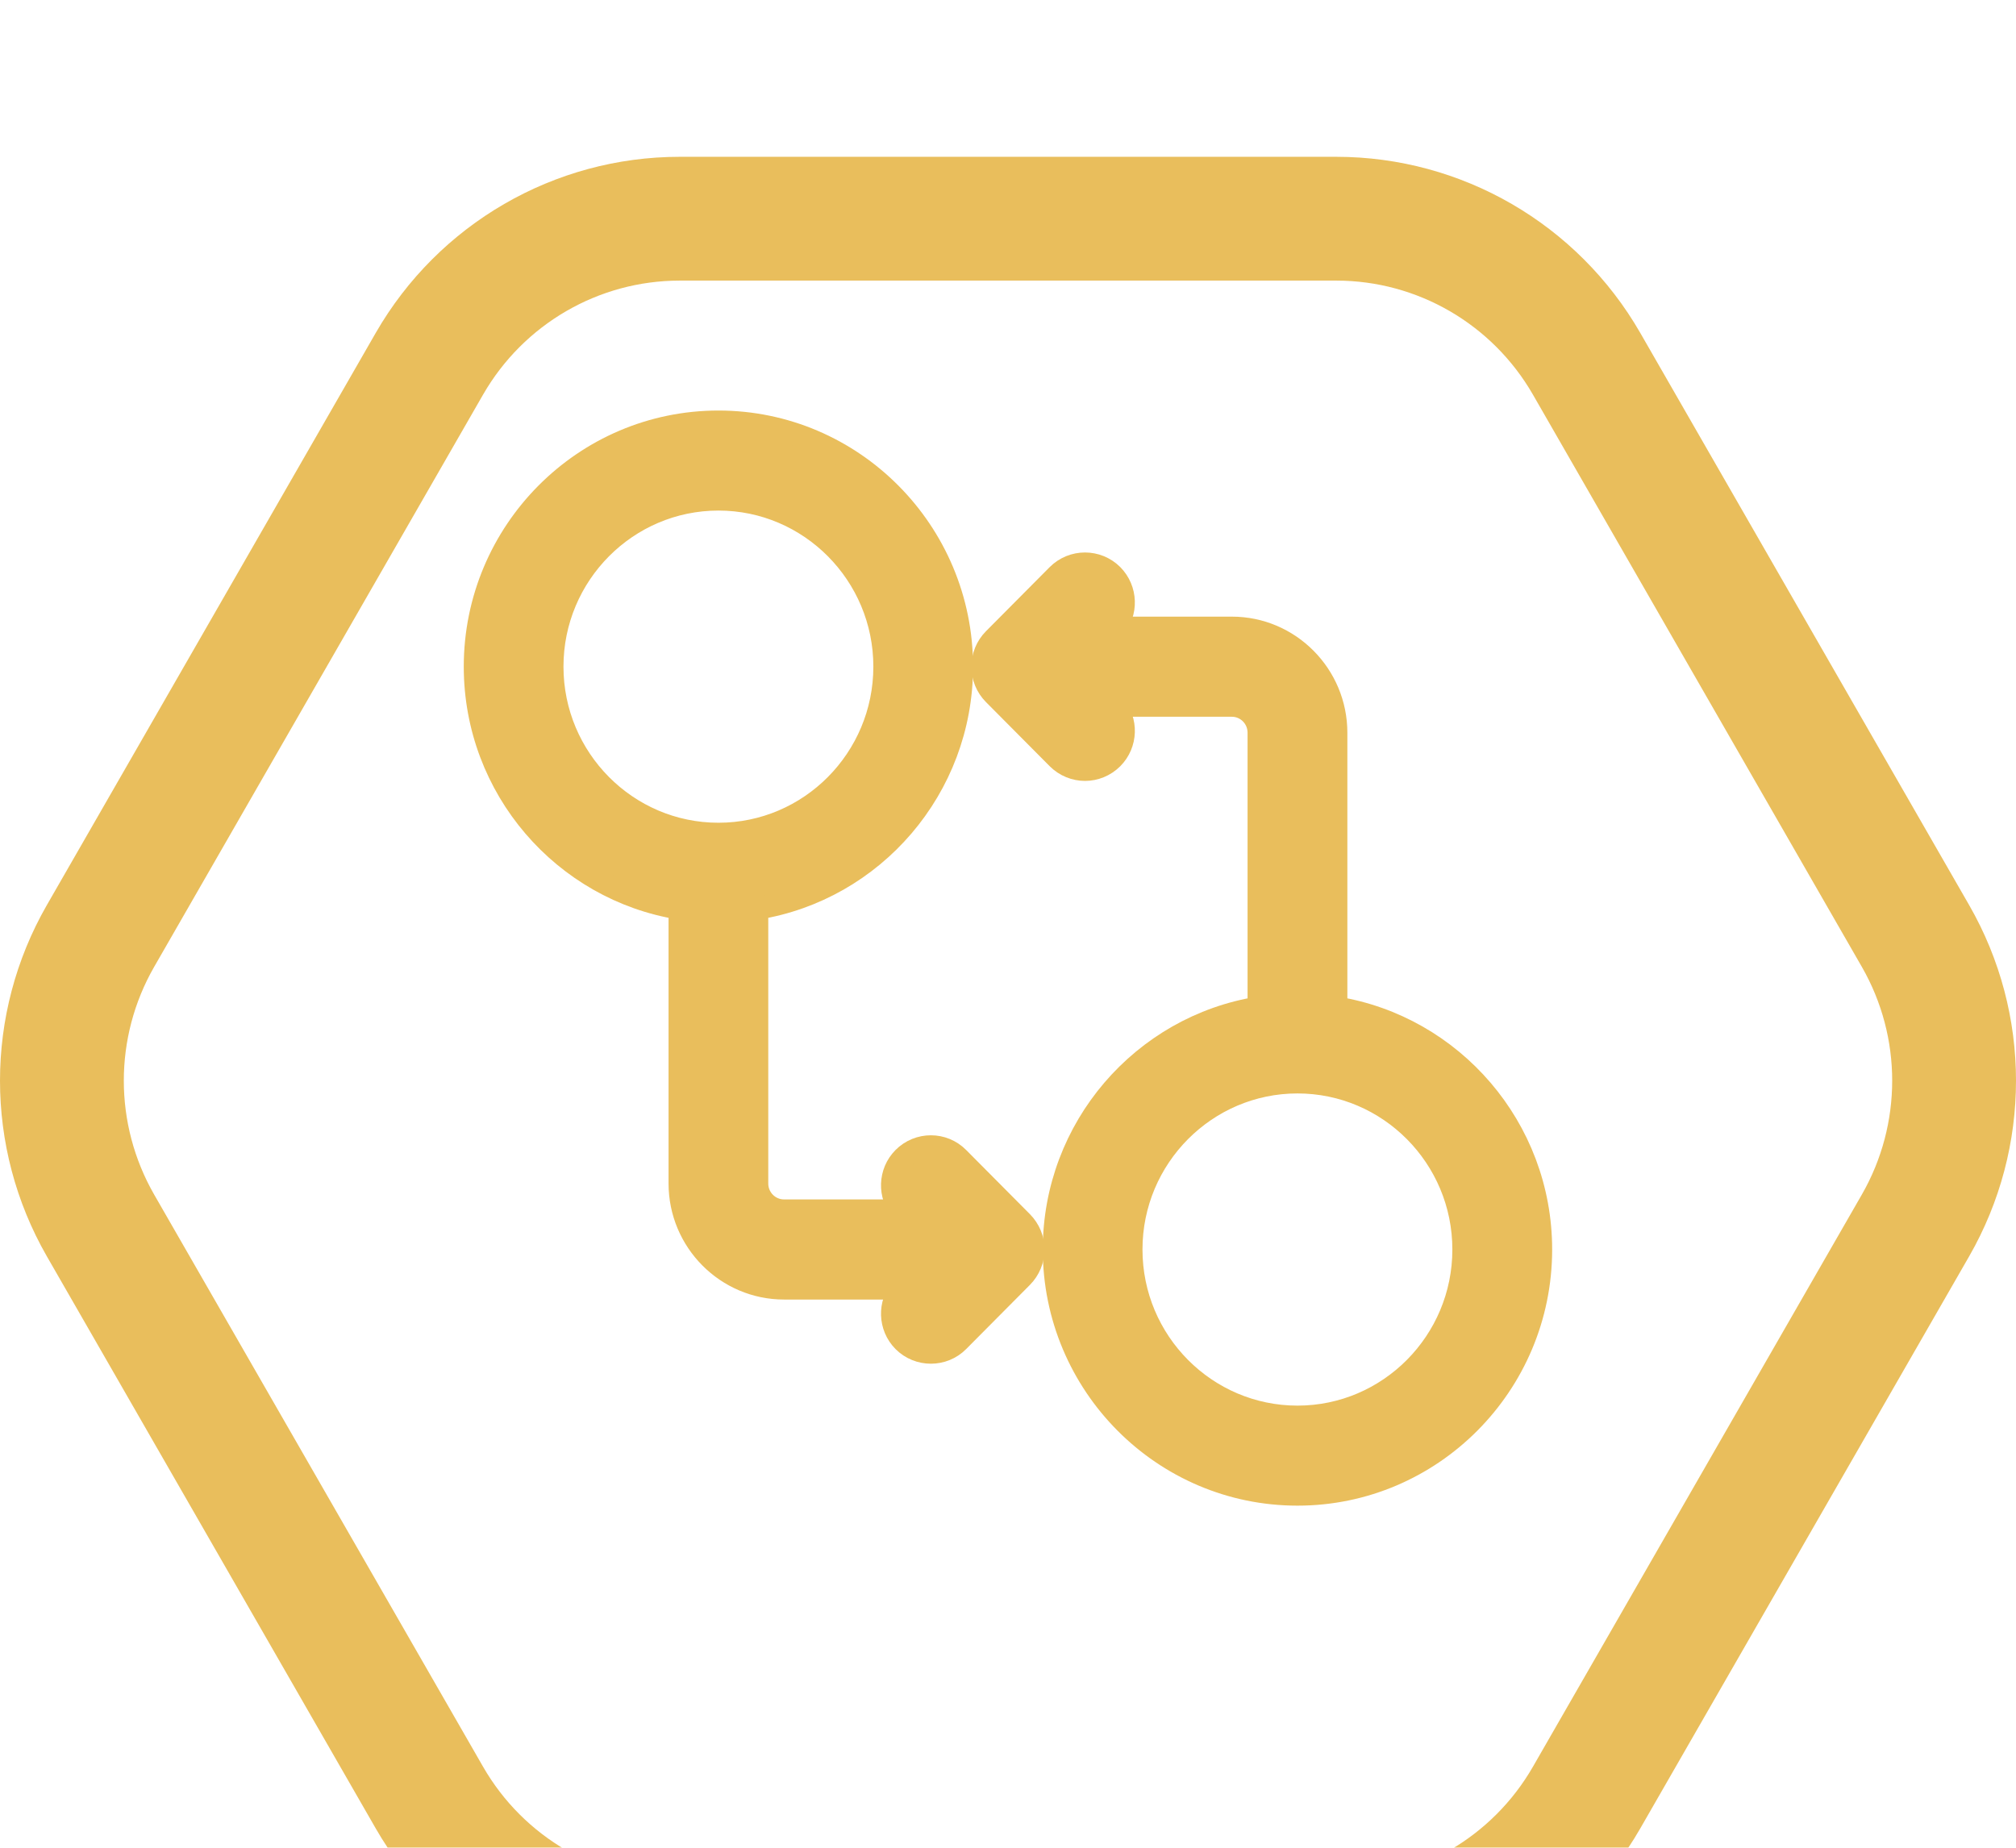 <svg width="24" height="22" viewBox="0 0 24 22" fill="none" xmlns="http://www.w3.org/2000/svg">
<g filter="url(#filter0_bii_1213_329672)">
<path d="M1.196 12.723C0.584 11.656 0.584 10.344 1.196 9.278L5.112 2.464C5.727 1.395 6.863 0.737 8.092 0.737L15.908 0.737C17.137 0.737 18.273 1.395 18.888 2.464L22.804 9.278C23.416 10.344 23.416 11.656 22.804 12.723L18.888 19.536C18.273 20.605 17.137 21.263 15.908 21.263L8.092 21.263C6.863 21.263 5.727 20.605 5.112 19.536L1.196 12.723Z" stroke="#E9BE5C" stroke-width="1.474"/>
</g>
<g clip-path="url(#clip0_1213_329672)">
<path d="M10.734 15.339C10.578 15.521 10.585 15.795 10.756 15.968C10.846 16.058 10.964 16.103 11.082 16.103C11.2 16.103 11.318 16.058 11.407 15.968L12.166 15.204C12.252 15.117 12.301 15 12.301 14.877C12.301 14.755 12.252 14.638 12.166 14.551L12.166 14.551L11.407 13.787C11.228 13.606 10.936 13.606 10.756 13.787C10.585 13.959 10.578 14.234 10.734 14.415H9.334C9.157 14.415 9.012 14.271 9.012 14.091V10.816C10.393 10.594 11.45 9.387 11.45 7.937C11.45 6.33 10.151 5.022 8.553 5.022C6.954 5.022 5.655 6.331 5.655 7.937C5.655 9.388 6.712 10.594 8.093 10.816V14.091C8.093 14.778 8.649 15.339 9.334 15.339H10.734ZM6.574 7.937C6.574 6.838 7.463 5.945 8.553 5.945C9.643 5.945 10.531 6.838 10.531 7.937C10.531 9.037 9.643 9.93 8.553 9.93C7.463 9.93 6.574 9.037 6.574 7.937Z" fill="#E9BE5C" stroke="#E9BE5C" stroke-width="0.268"/>
<path d="M14.665 7.476H13.264C13.421 7.295 13.413 7.02 13.242 6.847C13.062 6.667 12.771 6.667 12.591 6.847L11.832 7.611C11.746 7.698 11.698 7.815 11.698 7.938C11.698 8.06 11.746 8.177 11.832 8.264L11.832 8.264L11.832 8.264L12.591 9.028C12.681 9.118 12.799 9.164 12.917 9.164C13.034 9.164 13.152 9.118 13.242 9.028C13.413 8.856 13.421 8.581 13.264 8.4H14.665C14.841 8.4 14.986 8.544 14.986 8.724V11.999C13.605 12.221 12.548 13.428 12.548 14.877C12.548 16.485 13.847 17.793 15.446 17.793C17.044 17.793 18.344 16.485 18.344 14.877C18.344 13.428 17.286 12.221 15.906 11.999V8.724C15.906 8.037 15.35 7.476 14.665 7.476ZM15.446 16.87C14.356 16.87 13.467 15.977 13.467 14.877C13.467 13.778 14.356 12.885 15.446 12.885C16.536 12.885 17.424 13.778 17.424 14.877C17.424 15.977 16.536 16.87 15.446 16.87Z" fill="#E9BE5C" stroke="#E9BE5C" stroke-width="0.268"/>
</g>
<defs>
<filter id="filter0_bii_1213_329672" x="-12.135" y="-12.135" width="48.269" height="46.269" filterUnits="userSpaceOnUse" color-interpolation-filters="sRGB">
<feFlood flood-opacity="0" result="BackgroundImageFix"/>
<feGaussianBlur in="BackgroundImageFix" stdDeviation="6.067"/>
<feComposite in2="SourceAlpha" operator="in" result="effect1_backgroundBlur_1213_329672"/>
<feBlend mode="normal" in="SourceGraphic" in2="effect1_backgroundBlur_1213_329672" result="shape"/>
<feColorMatrix in="SourceAlpha" type="matrix" values="0 0 0 0 0 0 0 0 0 0 0 0 0 0 0 0 0 0 127 0" result="hardAlpha"/>
<feOffset dy="1.867"/>
<feGaussianBlur stdDeviation="0.933"/>
<feComposite in2="hardAlpha" operator="arithmetic" k2="-1" k3="1"/>
<feColorMatrix type="matrix" values="0 0 0 0 1 0 0 0 0 1 0 0 0 0 1 0 0 0 0.15 0"/>
<feBlend mode="normal" in2="shape" result="effect2_innerShadow_1213_329672"/>
<feColorMatrix in="SourceAlpha" type="matrix" values="0 0 0 0 0 0 0 0 0 0 0 0 0 0 0 0 0 0 127 0" result="hardAlpha"/>
<feOffset/>
<feGaussianBlur stdDeviation="15.868"/>
<feComposite in2="hardAlpha" operator="arithmetic" k2="-1" k3="1"/>
<feColorMatrix type="matrix" values="0 0 0 0 1 0 0 0 0 1 0 0 0 0 1 0 0 0 0.05 0"/>
<feBlend mode="normal" in2="effect2_innerShadow_1213_329672" result="effect3_innerShadow_1213_329672"/>
</filter>
<clipPath id="clip0_1213_329672">
<rect width="13.333" height="13.421" fill="white" transform="translate(5.332 4.697)"/>
</clipPath>
</defs>
</svg>
